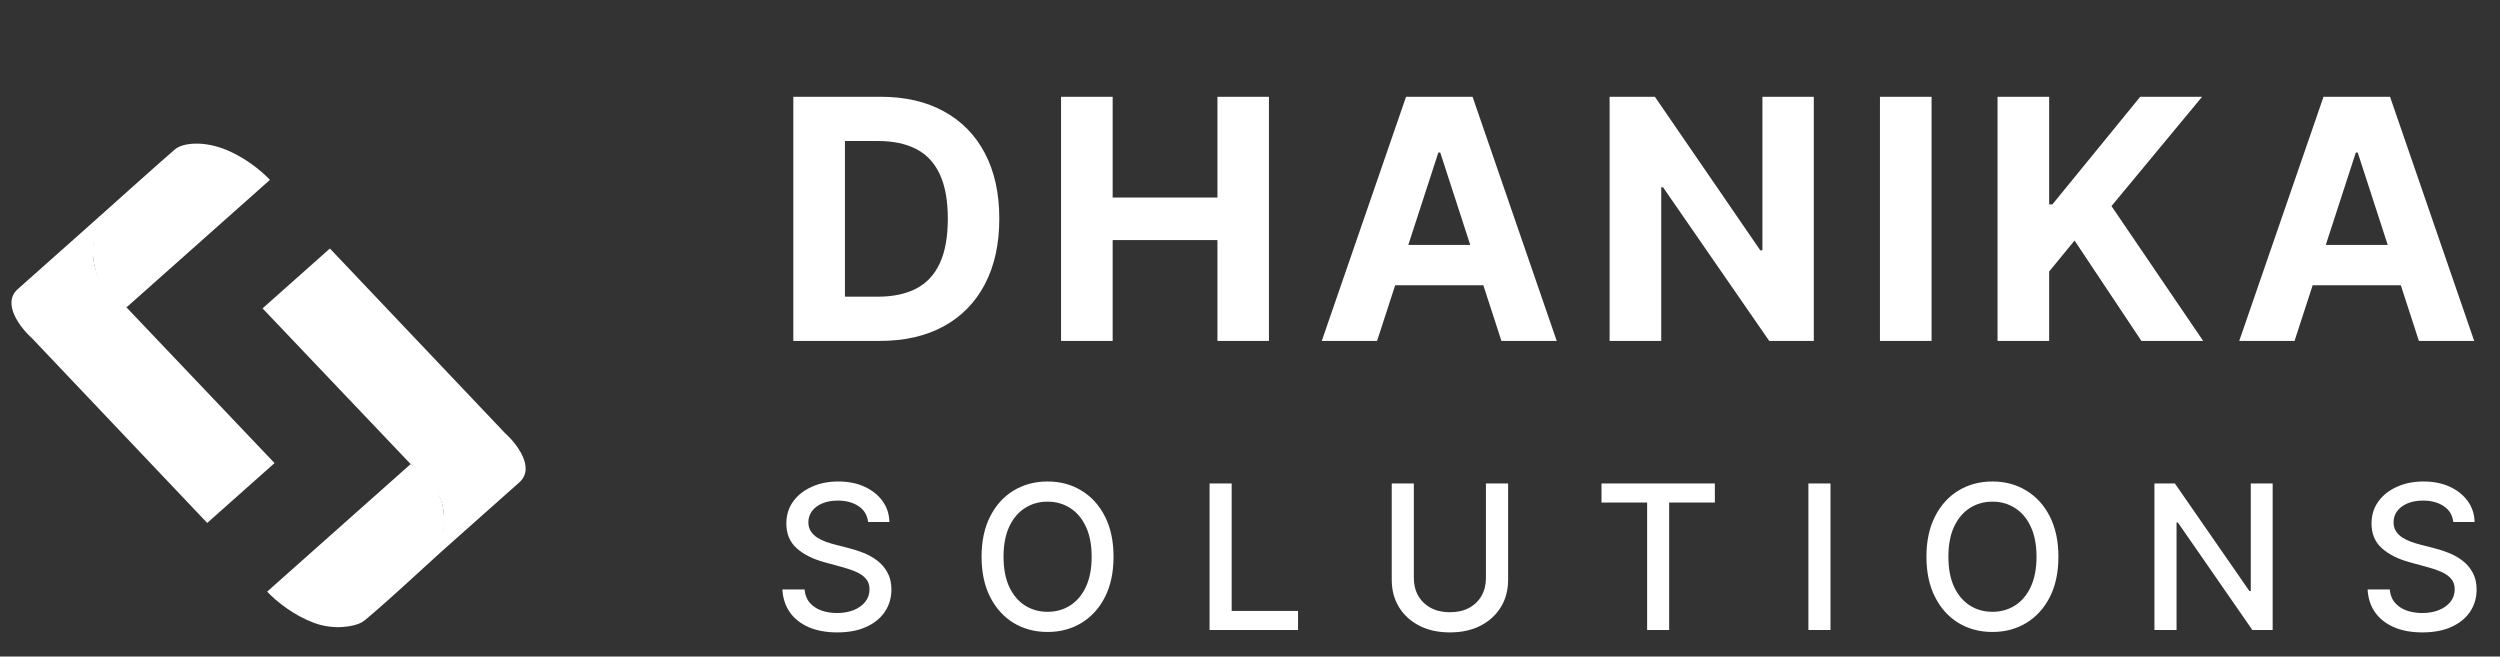 <svg width="198" height="52" viewBox="0 0 198 52" fill="none" xmlns="http://www.w3.org/2000/svg">
<rect x="0" y="0" width="198" height="52" fill="#333333" stroke="none"/>
<path d="M13.863 11.824C13.221 12.354 7.834 17.183 7.834 17.183C6.399 21.438 8.495 23.492 10.017 24.345L21.379 14.245C20.598 13.422 19.232 12.348 17.653 11.765C16.074 11.182 14.504 11.295 13.863 11.824Z" fill="white"/>
<path d="M2.571 26.827L16.411 41.417L21.744 36.676L10.018 24.345C6.112 21.61 7.595 18.637 7.884 17.139L1.407 22.897C0.108 24.051 1.642 25.998 2.571 26.827Z" fill="white"/>
<path d="M28.674 49.278C29.276 48.926 34.703 43.919 34.703 43.919C36.137 39.664 34.042 37.611 32.52 36.757L21.158 46.857C21.939 47.68 23.305 48.755 24.884 49.337C26.462 49.92 28.072 49.629 28.674 49.278Z" fill="white"/>
<path d="M39.968 34.272L26.128 19.682L20.794 24.423L32.522 36.754C36.427 39.488 34.944 42.461 34.655 43.959L41.132 38.202C42.431 37.048 40.897 35.101 39.968 34.272Z" fill="white"/>
<path d="M69.685 27H62.831V7.664H69.742C71.687 7.664 73.361 8.051 74.765 8.826C76.168 9.594 77.248 10.698 78.003 12.139C78.764 13.581 79.145 15.306 79.145 17.313C79.145 19.327 78.764 21.058 78.003 22.506C77.248 23.954 76.162 25.065 74.746 25.839C73.336 26.613 71.649 27 69.685 27ZM66.919 23.497H69.515C70.724 23.497 71.74 23.283 72.565 22.855C73.396 22.421 74.019 21.751 74.434 20.844C74.856 19.932 75.067 18.755 75.067 17.313C75.067 15.885 74.856 14.717 74.434 13.811C74.019 12.904 73.399 12.237 72.574 11.809C71.75 11.381 70.733 11.167 69.525 11.167H66.919V23.497ZM84.035 27V7.664H88.123V15.642H96.421V7.664H100.5V27H96.421V19.013H88.123V27H84.035ZM109.064 27H104.684L111.359 7.664H116.627L123.292 27H118.912L114.068 12.083H113.917L109.064 27ZM108.791 19.4H119.138V22.591H108.791V19.4ZM143.653 7.664V27H140.122L131.71 14.83H131.569V27H127.481V7.664H131.068L139.414 19.825H139.584V7.664H143.653ZM152.98 7.664V27H148.892V7.664H152.98ZM158.205 27V7.664H162.293V16.19H162.548L169.506 7.664H174.406L167.23 16.322L174.491 27H169.6L164.304 19.05L162.293 21.505V27H158.205ZM181.728 27H177.348L184.023 7.664H189.291L195.956 27H191.576L186.732 12.083H186.581L181.728 27ZM181.455 19.4H191.802V22.591H181.455V19.4Z" fill="white"/>
<path d="M68.752 41.34C68.692 40.804 68.443 40.388 68.005 40.094C67.567 39.795 67.015 39.646 66.351 39.646C65.875 39.646 65.463 39.722 65.116 39.873C64.768 40.02 64.498 40.224 64.306 40.484C64.117 40.741 64.022 41.034 64.022 41.362C64.022 41.638 64.087 41.876 64.215 42.076C64.347 42.276 64.519 42.444 64.731 42.58C64.946 42.713 65.176 42.824 65.422 42.915C65.667 43.002 65.903 43.073 66.13 43.13L67.263 43.424C67.633 43.515 68.012 43.638 68.401 43.793C68.79 43.947 69.151 44.151 69.483 44.404C69.816 44.657 70.084 44.971 70.288 45.345C70.495 45.719 70.599 46.166 70.599 46.687C70.599 47.344 70.429 47.928 70.089 48.438C69.753 48.947 69.264 49.35 68.622 49.644C67.984 49.939 67.212 50.086 66.305 50.086C65.437 50.086 64.685 49.948 64.051 49.673C63.416 49.397 62.92 49.006 62.561 48.5C62.202 47.99 62.004 47.386 61.966 46.687H63.722C63.756 47.106 63.892 47.456 64.13 47.735C64.372 48.011 64.68 48.217 65.053 48.353C65.431 48.485 65.845 48.551 66.294 48.551C66.789 48.551 67.229 48.474 67.614 48.319C68.003 48.16 68.309 47.941 68.531 47.662C68.754 47.378 68.866 47.048 68.866 46.67C68.866 46.327 68.768 46.045 68.571 45.826C68.379 45.607 68.116 45.426 67.784 45.282C67.455 45.139 67.083 45.013 66.668 44.903L65.297 44.529C64.368 44.276 63.632 43.904 63.088 43.413C62.548 42.922 62.278 42.273 62.278 41.464C62.278 40.796 62.459 40.212 62.822 39.714C63.184 39.215 63.675 38.828 64.294 38.553C64.914 38.273 65.612 38.134 66.39 38.134C67.176 38.134 67.869 38.271 68.469 38.547C69.073 38.823 69.549 39.202 69.897 39.686C70.244 40.165 70.425 40.717 70.441 41.34H68.752ZM88.192 44.093C88.192 45.332 87.965 46.397 87.512 47.288C87.059 48.175 86.438 48.859 85.649 49.338C84.863 49.814 83.97 50.052 82.969 50.052C81.965 50.052 81.068 49.814 80.278 49.338C79.493 48.859 78.874 48.173 78.42 47.282C77.967 46.391 77.741 45.328 77.741 44.093C77.741 42.854 77.967 41.791 78.42 40.904C78.874 40.012 79.493 39.329 80.278 38.853C81.068 38.373 81.965 38.134 82.969 38.134C83.97 38.134 84.863 38.373 85.649 38.853C86.438 39.329 87.059 40.012 87.512 40.904C87.965 41.791 88.192 42.854 88.192 44.093ZM86.459 44.093C86.459 43.149 86.306 42.354 86 41.708C85.698 41.059 85.282 40.568 84.754 40.235C84.229 39.899 83.634 39.731 82.969 39.731C82.301 39.731 81.704 39.899 81.179 40.235C80.654 40.568 80.239 41.059 79.933 41.708C79.631 42.354 79.48 43.149 79.48 44.093C79.48 45.037 79.631 45.834 79.933 46.483C80.239 47.129 80.654 47.62 81.179 47.956C81.704 48.288 82.301 48.455 82.969 48.455C83.634 48.455 84.229 48.288 84.754 47.956C85.282 47.62 85.698 47.129 86 46.483C86.306 45.834 86.459 45.037 86.459 44.093ZM95.798 49.894V38.292H97.548V48.387H102.805V49.894H95.798ZM117.686 38.292H119.442V45.923C119.442 46.734 119.252 47.454 118.87 48.081C118.489 48.704 117.952 49.195 117.261 49.554C116.57 49.909 115.76 50.086 114.831 50.086C113.906 50.086 113.098 49.909 112.407 49.554C111.716 49.195 111.179 48.704 110.798 48.081C110.416 47.454 110.226 46.734 110.226 45.923V38.292H111.976V45.781C111.976 46.306 112.091 46.772 112.322 47.18C112.556 47.588 112.886 47.909 113.313 48.143C113.74 48.373 114.246 48.489 114.831 48.489C115.42 48.489 115.928 48.373 116.355 48.143C116.785 47.909 117.114 47.588 117.341 47.18C117.571 46.772 117.686 46.306 117.686 45.781V38.292ZM126.839 39.799V38.292H135.817V39.799H132.197V49.894H130.453V39.799H126.839ZM144.975 38.292V49.894H143.225V38.292H144.975ZM163.026 44.093C163.026 45.332 162.799 46.397 162.346 47.288C161.893 48.175 161.271 48.859 160.482 49.338C159.697 49.814 158.803 50.052 157.803 50.052C156.798 50.052 155.901 49.814 155.112 49.338C154.326 48.859 153.707 48.173 153.254 47.282C152.801 46.391 152.574 45.328 152.574 44.093C152.574 42.854 152.801 41.791 153.254 40.904C153.707 40.012 154.326 39.329 155.112 38.853C155.901 38.373 156.798 38.134 157.803 38.134C158.803 38.134 159.697 38.373 160.482 38.853C161.271 39.329 161.893 40.012 162.346 40.904C162.799 41.791 163.026 42.854 163.026 44.093ZM161.292 44.093C161.292 43.149 161.139 42.354 160.833 41.708C160.531 41.059 160.116 40.568 159.587 40.235C159.062 39.899 158.467 39.731 157.803 39.731C157.134 39.731 156.538 39.899 156.013 40.235C155.488 40.568 155.072 41.059 154.766 41.708C154.464 42.354 154.313 43.149 154.313 44.093C154.313 45.037 154.464 45.834 154.766 46.483C155.072 47.129 155.488 47.62 156.013 47.956C156.538 48.288 157.134 48.455 157.803 48.455C158.467 48.455 159.062 48.288 159.587 47.956C160.116 47.62 160.531 47.129 160.833 46.483C161.139 45.834 161.292 45.037 161.292 44.093ZM179.995 38.292V49.894H178.387L172.49 41.385H172.382V49.894H170.632V38.292H172.252L178.154 46.812H178.262V38.292H179.995ZM194.3 41.34C194.239 40.804 193.99 40.388 193.552 40.094C193.114 39.795 192.563 39.646 191.898 39.646C191.422 39.646 191.011 39.722 190.663 39.873C190.316 40.02 190.046 40.224 189.853 40.484C189.664 40.741 189.57 41.034 189.57 41.362C189.57 41.638 189.634 41.876 189.762 42.076C189.895 42.276 190.066 42.444 190.278 42.58C190.493 42.713 190.724 42.824 190.969 42.915C191.214 43.002 191.451 43.073 191.677 43.13L192.81 43.424C193.18 43.515 193.56 43.638 193.949 43.793C194.338 43.947 194.698 44.151 195.031 44.404C195.363 44.657 195.631 44.971 195.835 45.345C196.043 45.719 196.147 46.166 196.147 46.687C196.147 47.344 195.977 47.928 195.637 48.438C195.301 48.947 194.812 49.35 194.17 49.644C193.531 49.939 192.759 50.086 191.853 50.086C190.984 50.086 190.233 49.948 189.598 49.673C188.964 49.397 188.467 49.006 188.108 48.5C187.75 47.99 187.551 47.386 187.514 46.687H189.27C189.304 47.106 189.44 47.456 189.677 47.735C189.919 48.011 190.227 48.217 190.601 48.353C190.978 48.485 191.392 48.551 191.841 48.551C192.336 48.551 192.776 48.474 193.161 48.319C193.55 48.16 193.856 47.941 194.079 47.662C194.302 47.378 194.413 47.048 194.413 46.67C194.413 46.327 194.315 46.045 194.119 45.826C193.926 45.607 193.664 45.426 193.331 45.282C193.003 45.139 192.631 45.013 192.215 44.903L190.844 44.529C189.915 44.276 189.179 43.904 188.635 43.413C188.095 42.922 187.825 42.273 187.825 41.464C187.825 40.796 188.006 40.212 188.369 39.714C188.731 39.215 189.222 38.828 189.842 38.553C190.461 38.273 191.16 38.134 191.938 38.134C192.723 38.134 193.416 38.271 194.017 38.547C194.621 38.823 195.097 39.202 195.444 39.686C195.792 40.165 195.973 40.717 195.988 41.34H194.3Z" fill="white"/>
</svg>
